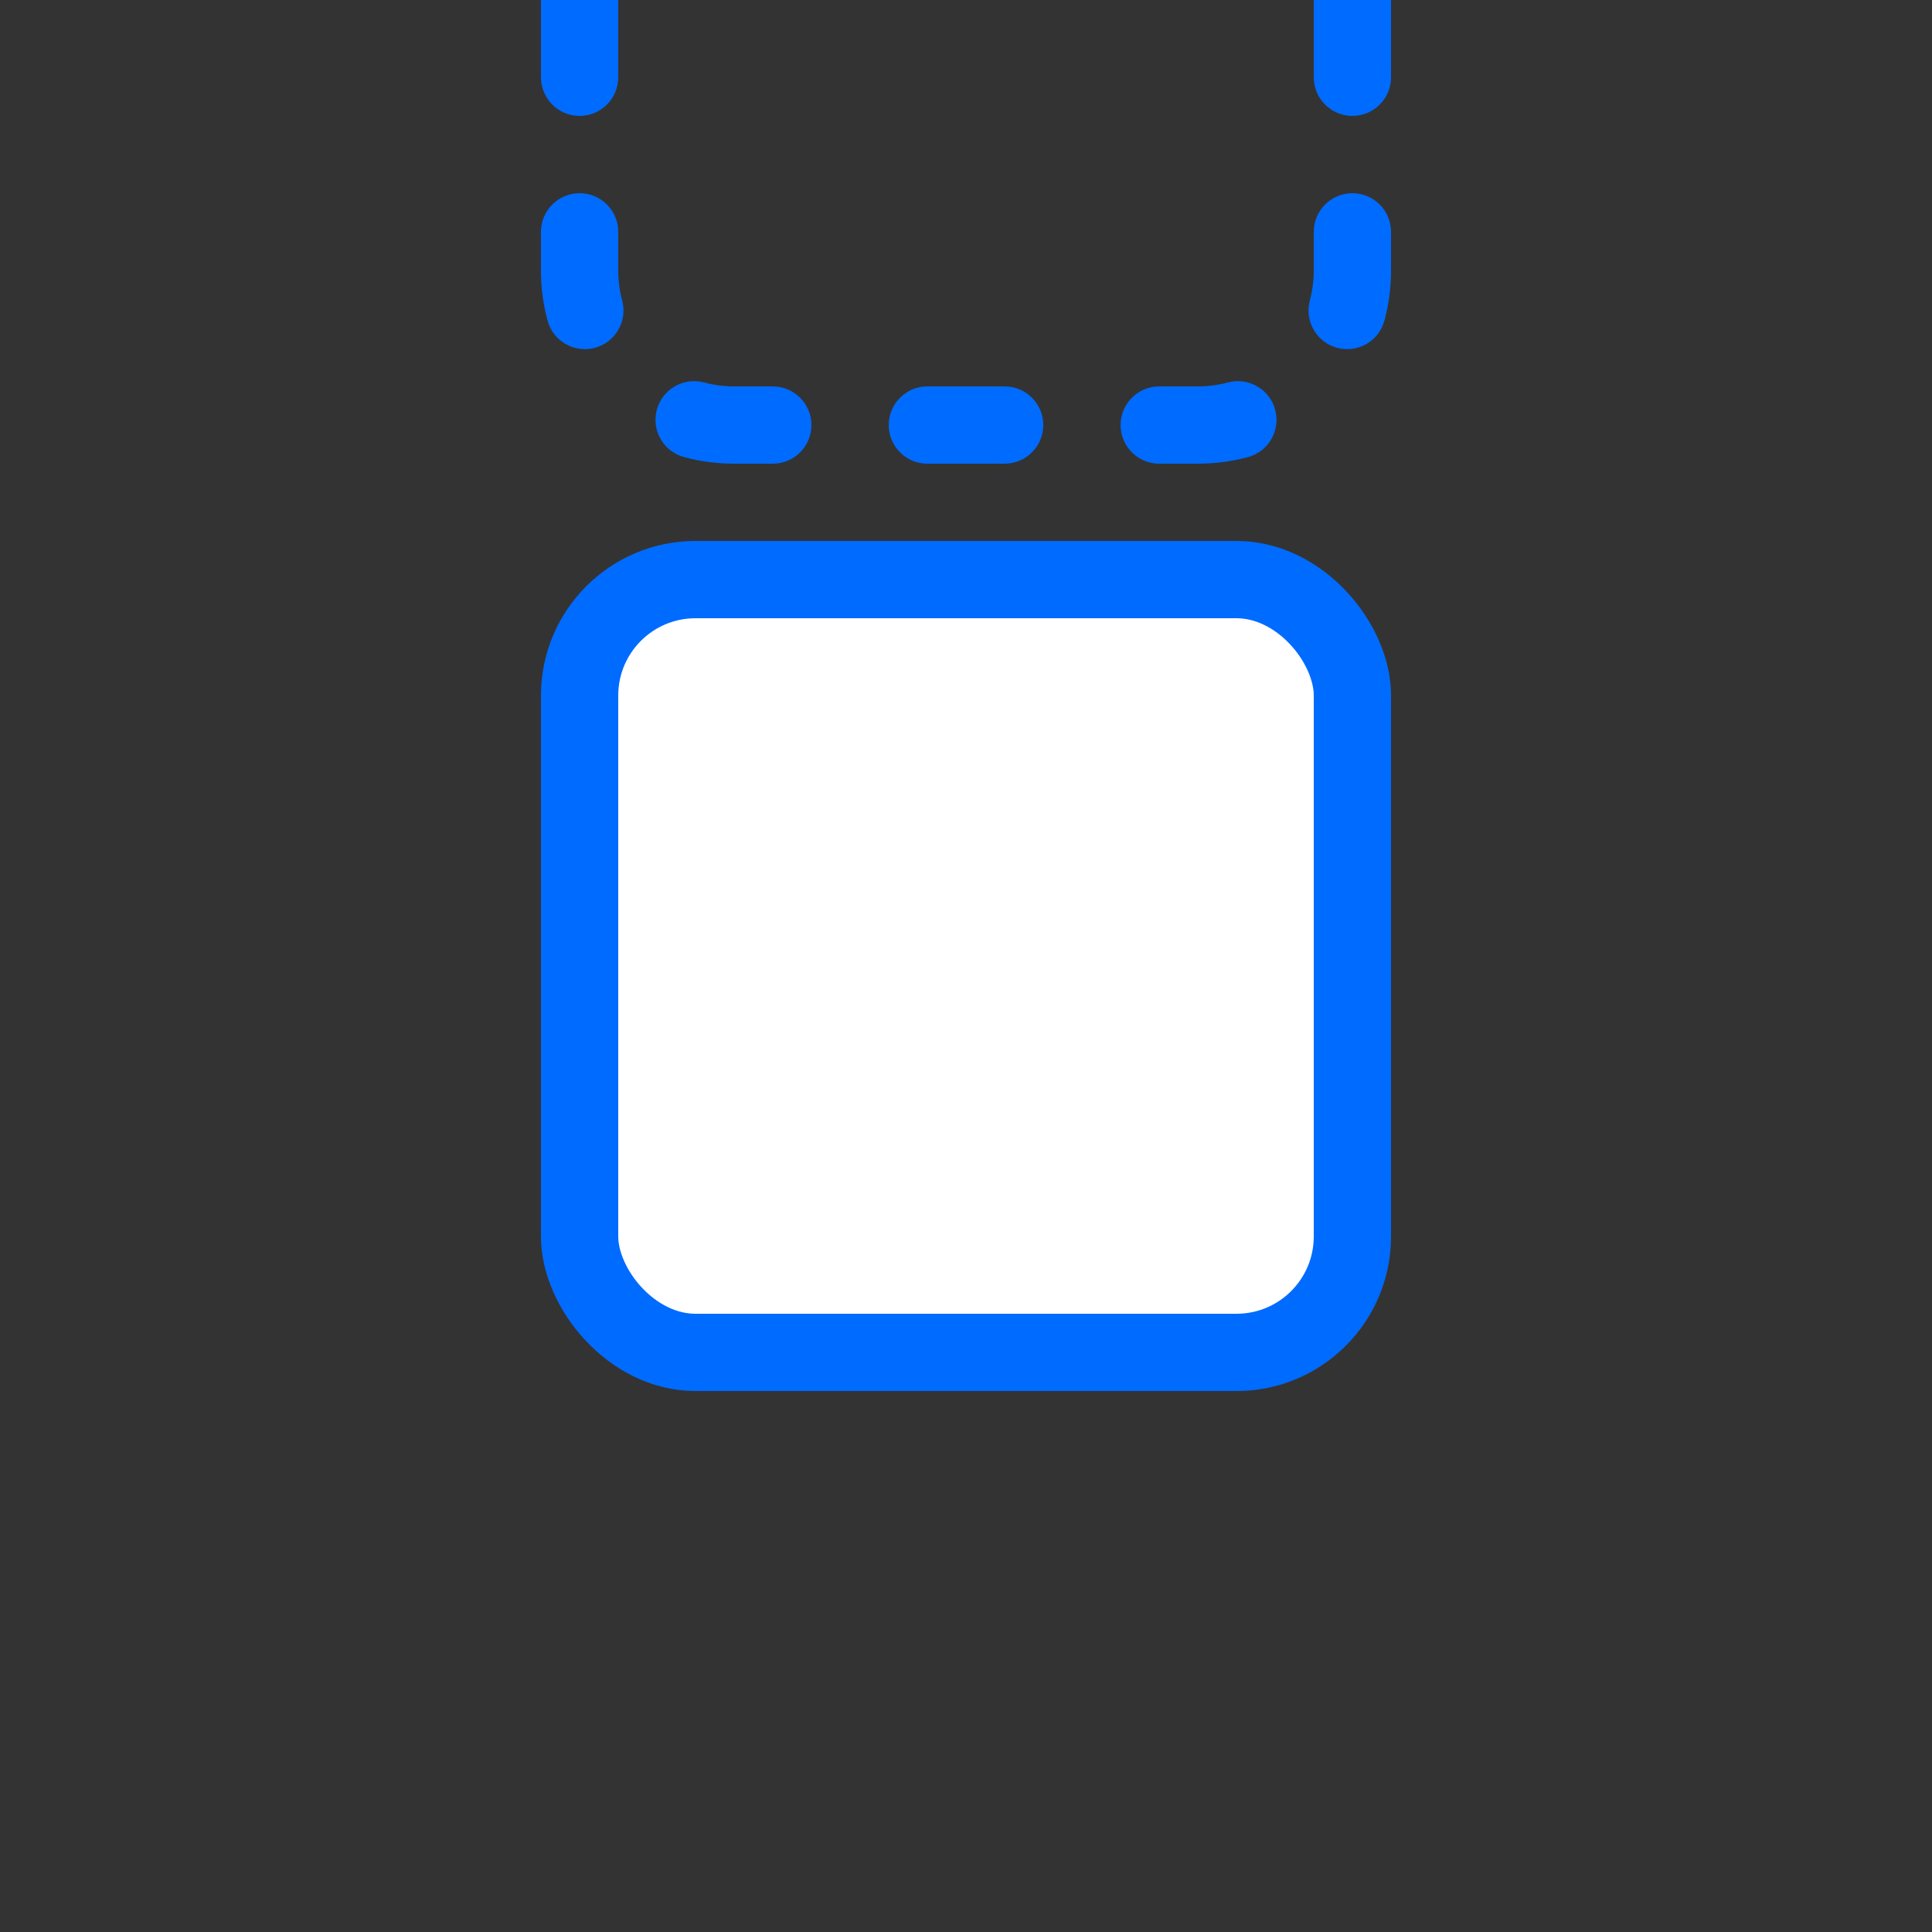 <svg width="25" height="25" viewBox="0 0 25 25" fill="none" xmlns="http://www.w3.org/2000/svg">
<rect x="0" y="0" width="25" height="25" fill="#333333" stroke="none"/>
<g clip-path="url(#clip0)">
<rect x="7.5" y="7.5" width="10" height="10" rx="1.5" fill="white" stroke="#006BFF"/>
<path fill-rule="evenodd" clip-rule="evenodd" d="M9.5 -4C9.365 -4 9.235 -3.982 9.111 -3.949C8.845 -3.878 8.57 -4.036 8.499 -4.303C8.428 -4.57 8.586 -4.844 8.853 -4.915C9.06 -4.971 9.277 -5 9.5 -5H10C10.276 -5 10.5 -4.776 10.5 -4.5C10.5 -4.224 10.276 -4 10 -4H9.5ZM11.5 -4.5C11.5 -4.776 11.724 -5 12 -5H13C13.276 -5 13.5 -4.776 13.5 -4.5C13.5 -4.224 13.276 -4 13 -4H12C11.724 -4 11.5 -4.224 11.5 -4.5ZM14.5 -4.5C14.5 -4.776 14.724 -5 15 -5H15.5C15.723 -5 15.94 -4.971 16.147 -4.915C16.414 -4.844 16.572 -4.57 16.501 -4.303C16.43 -4.036 16.155 -3.878 15.889 -3.949C15.765 -3.982 15.635 -4 15.5 -4H15C14.724 -4 14.5 -4.224 14.5 -4.5ZM7.697 -3.501C7.964 -3.43 8.122 -3.155 8.051 -2.889C8.018 -2.765 8 -2.635 8 -2.5V-2C8 -1.724 7.776 -1.5 7.5 -1.5C7.224 -1.5 7 -1.724 7 -2V-2.5C7 -2.723 7.029 -2.94 7.085 -3.147C7.156 -3.414 7.43 -3.572 7.697 -3.501ZM17.303 -3.501C17.57 -3.572 17.844 -3.414 17.915 -3.147C17.971 -2.94 18 -2.723 18 -2.5V-2C18 -1.724 17.776 -1.5 17.5 -1.5C17.224 -1.5 17 -1.724 17 -2V-2.5C17 -2.635 16.982 -2.765 16.949 -2.889C16.878 -3.155 17.036 -3.43 17.303 -3.501ZM7.5 -0.5C7.776 -0.5 8 -0.276 8 0V1C8 1.276 7.776 1.5 7.5 1.5C7.224 1.5 7 1.276 7 1V0C7 -0.276 7.224 -0.5 7.5 -0.5ZM17.5 -0.5C17.776 -0.5 18 -0.276 18 0V1C18 1.276 17.776 1.5 17.5 1.5C17.224 1.5 17 1.276 17 1V0C17 -0.276 17.224 -0.5 17.5 -0.5ZM7.5 2.5C7.776 2.5 8 2.724 8 3V3.5C8 3.635 8.018 3.765 8.051 3.889C8.122 4.155 7.964 4.43 7.697 4.501C7.43 4.572 7.156 4.414 7.085 4.147C7.029 3.94 7 3.723 7 3.5V3C7 2.724 7.224 2.5 7.5 2.5ZM17.5 2.5C17.776 2.5 18 2.724 18 3V3.5C18 3.723 17.971 3.94 17.915 4.147C17.844 4.414 17.57 4.572 17.303 4.501C17.036 4.43 16.878 4.155 16.949 3.889C16.982 3.765 17 3.635 17 3.5V3C17 2.724 17.224 2.5 17.5 2.5ZM8.499 5.303C8.57 5.036 8.845 4.878 9.111 4.949C9.235 4.982 9.365 5 9.5 5H10C10.276 5 10.5 5.224 10.5 5.5C10.5 5.776 10.276 6 10 6H9.5C9.277 6 9.06 5.971 8.853 5.915C8.586 5.844 8.428 5.57 8.499 5.303ZM16.501 5.303C16.572 5.57 16.414 5.844 16.147 5.915C15.94 5.971 15.723 6 15.5 6H15C14.724 6 14.5 5.776 14.5 5.5C14.5 5.224 14.724 5 15 5H15.5C15.635 5 15.765 4.982 15.889 4.949C16.155 4.878 16.43 5.036 16.501 5.303ZM11.5 5.5C11.5 5.224 11.724 5 12 5H13C13.276 5 13.5 5.224 13.5 5.5C13.5 5.776 13.276 6 13 6H12C11.724 6 11.5 5.776 11.5 5.5Z" fill="#006BFF"/>
</g>
<defs>
<clipPath id="clip0">
<rect width="25" height="25" fill="white"/>
</clipPath>
</defs>
</svg>
